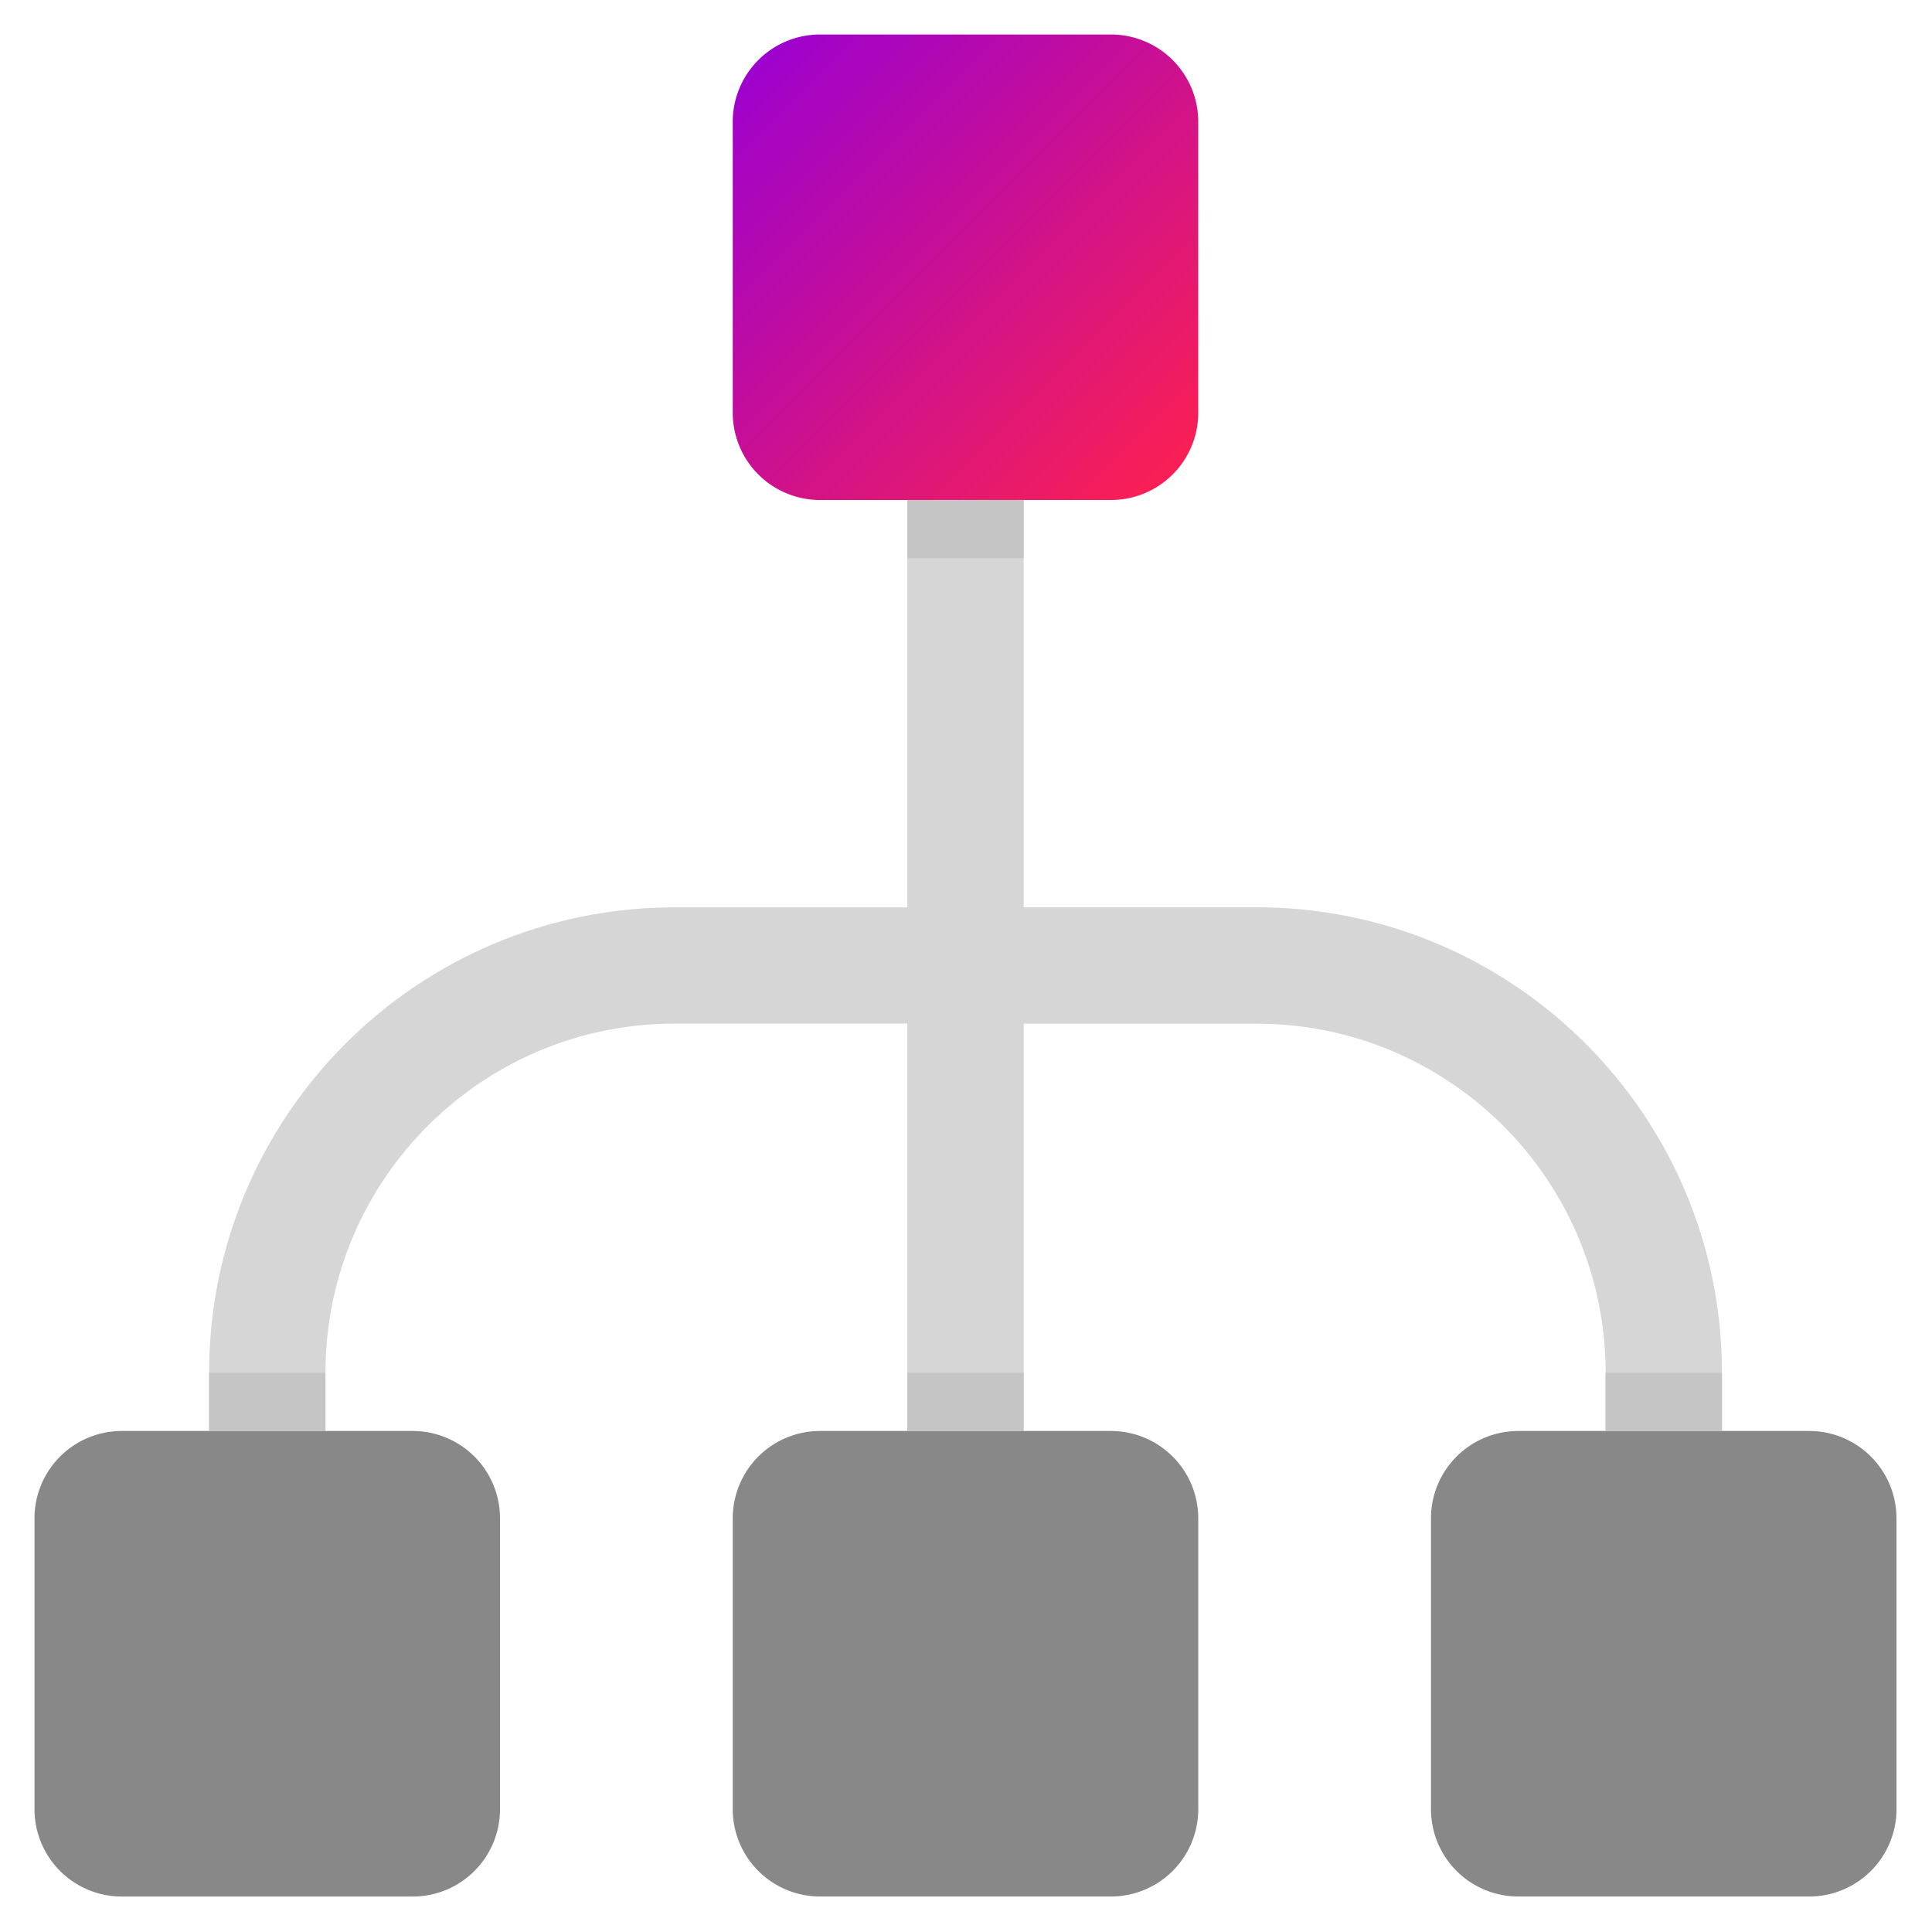 <svg xmlns="http://www.w3.org/2000/svg" width="56" height="56" viewBox="0 0 56 56">
    <defs>
        <linearGradient id="a" x1="0%" y1="0%" y2="100%">
            <stop offset="0%" stop-color="#9800D4"/>
            <stop offset="100%" stop-color="#FF214D"/>
        </linearGradient>
    </defs>
    <g fill="none" fill-rule="evenodd">
        <path fill="#D6D6D6" d="M36.419 26.299h-6.747V14.492H26.3V26.3h-6.746c-7.452 0-13.493 6.042-13.493 13.492v1.688h3.373V39.79c0-5.588 4.53-10.12 10.12-10.12h6.746V41.48h3.373V29.672h6.747c5.588 0 10.12 4.531 10.12 10.12v1.687h3.372V39.79c0-7.45-6.041-13.492-13.492-13.492"/>
        <path fill="#888" d="M14.493 44.008a2.53 2.53 0 0 0-2.53-2.53H3.53A2.53 2.53 0 0 0 1 44.009v8.433a2.53 2.53 0 0 0 2.53 2.53h8.433a2.53 2.53 0 0 0 2.53-2.53v-8.433zM54.97 44.008a2.53 2.53 0 0 0-2.529-2.53h-8.433a2.53 2.53 0 0 0-2.53 2.53v8.433a2.53 2.53 0 0 0 2.53 2.53h8.433a2.53 2.53 0 0 0 2.53-2.53v-8.433zM34.732 44.008a2.53 2.53 0 0 0-2.53-2.53h-8.433a2.53 2.53 0 0 0-2.53 2.53v8.433a2.53 2.53 0 0 0 2.53 2.53h8.433a2.53 2.53 0 0 0 2.53-2.53v-8.433z"/>
        <path fill="url(#a)" d="M33.732 2.53A2.53 2.53 0 0 0 31.202 0h-8.433a2.53 2.53 0 0 0-2.53 2.53v8.433a2.53 2.53 0 0 0 2.53 2.53h8.433a2.53 2.53 0 0 0 2.53-2.53V2.53z" transform="translate(1 1)"/>
        <g fill="#C5C5C5">
            <path d="M26.299 41.479h3.373V39.79h-3.373zM46.538 41.479h3.373V39.79h-3.373zM6.06 41.479h3.373V39.79H6.06zM26.299 16.18h3.373v-1.688h-3.373z"/>
        </g>
    </g>
</svg>
